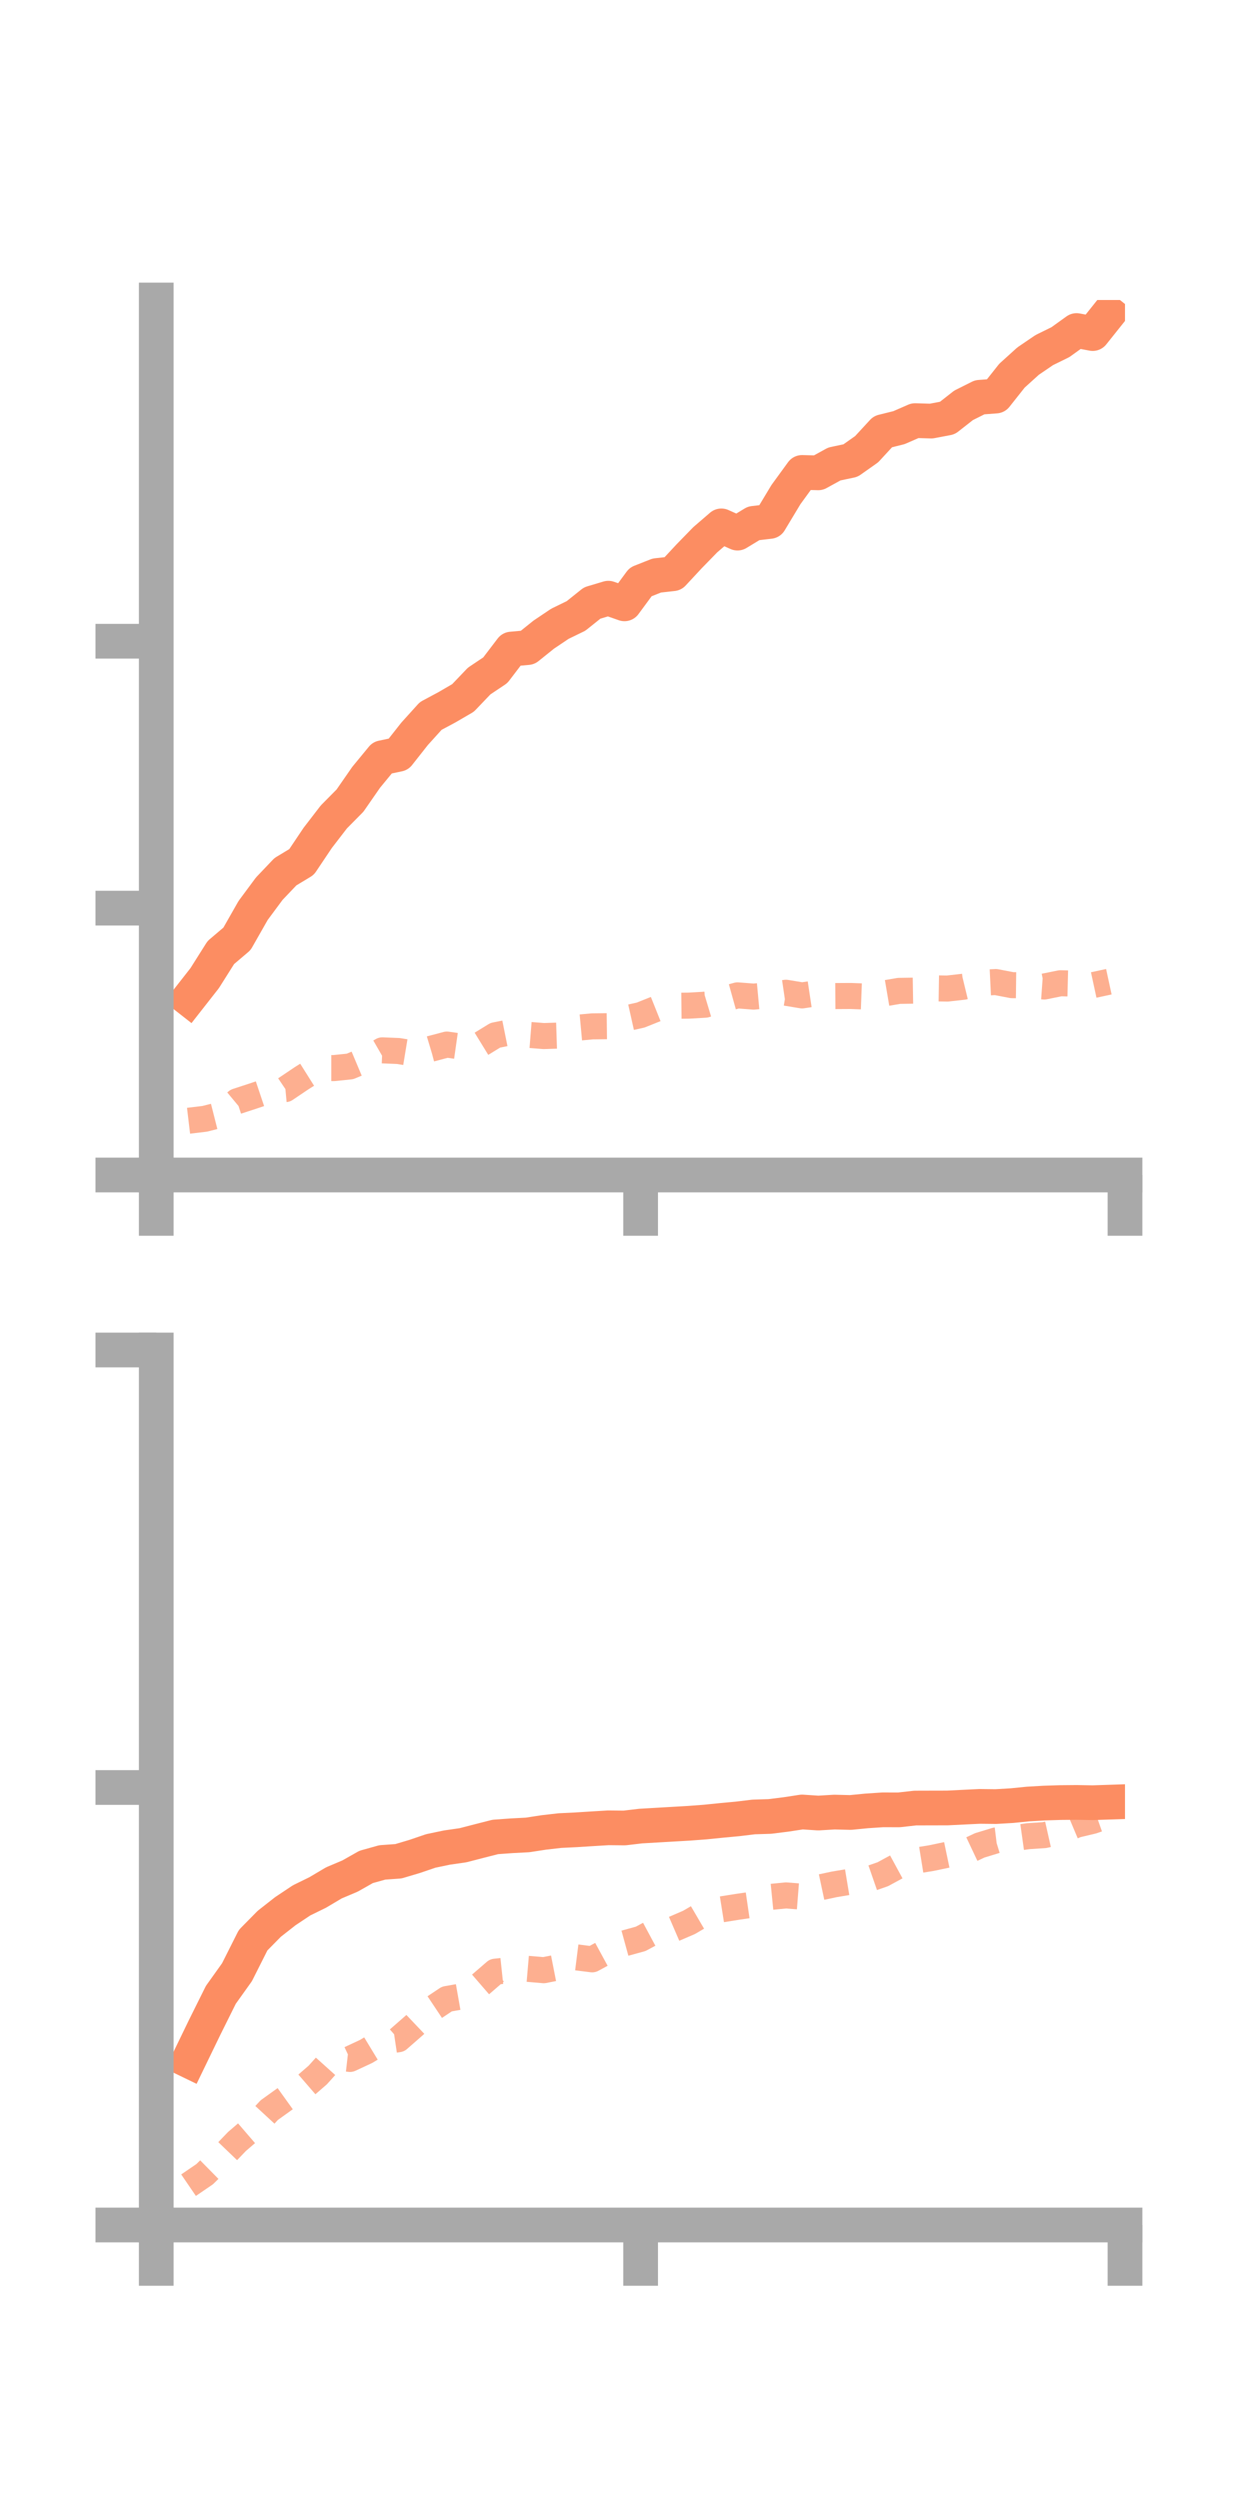 <?xml version="1.0" encoding="utf-8" standalone="no"?>
<!DOCTYPE svg PUBLIC "-//W3C//DTD SVG 1.1//EN"
  "http://www.w3.org/Graphics/SVG/1.1/DTD/svg11.dtd">
<!-- Created with matplotlib (https://matplotlib.org/) -->
<svg height="144pt" version="1.1" viewBox="0 0 72 144" width="72pt" xmlns="http://www.w3.org/2000/svg" xmlns:xlink="http://www.w3.org/1999/xlink">
 <defs>
  <style type="text/css">*{stroke-linecap:butt;stroke-linejoin:round;}</style>
 </defs>
 <g id="figure_1">
  <g id="patch_1">
   <path d="M 0 144 
L 72 144 
L 72 0 
L 0 0 
z
" style="fill:none;"/>
  </g>
  <g id="axes_1">
   <g id="patch_2">
    <path d="M 9 67.68 
L 64.8 67.68 
L 64.8 17.28 
L 9 17.28 
z
" style="fill:none;"/>
   </g>
   <g id="matplotlib.axis_1">
    <g id="xtick_1">
     <g id="line2d_1">
      <defs>
       <path d="M 0 0 
L 0 3.5 
" id="m63fd0892ef" style="stroke:#a9a9a9;stroke-width:2;"/>
      </defs>
      <g>
       <use style="fill:#a9a9a9;stroke:#a9a9a9;stroke-width:2;" x="9" xlink:href="#m63fd0892ef" y="67.68"/>
      </g>
     </g>
    </g>
    <g id="xtick_2">
     <g id="line2d_2">
      <g>
       <use style="fill:#a9a9a9;stroke:#a9a9a9;stroke-width:2;" x="36.9" xlink:href="#m63fd0892ef" y="67.68"/>
      </g>
     </g>
    </g>
    <g id="xtick_3">
     <g id="line2d_3">
      <g>
       <use style="fill:#a9a9a9;stroke:#a9a9a9;stroke-width:2;" x="64.8" xlink:href="#m63fd0892ef" y="67.68"/>
      </g>
     </g>
    </g>
   </g>
   <g id="matplotlib.axis_2">
    <g id="ytick_1">
     <g id="line2d_4">
      <defs>
       <path d="M 0 0 
L -3.5 0 
" id="m20c73e5373" style="stroke:#a9a9a9;stroke-width:2;"/>
      </defs>
      <g>
       <use style="fill:#a9a9a9;stroke:#a9a9a9;stroke-width:2;" x="9" xlink:href="#m20c73e5373" y="67.68"/>
      </g>
     </g>
    </g>
    <g id="ytick_2">
     <g id="line2d_5">
      <g>
       <use style="fill:#a9a9a9;stroke:#a9a9a9;stroke-width:2;" x="9" xlink:href="#m20c73e5373" y="52.308"/>
      </g>
     </g>
    </g>
    <g id="ytick_3">
     <g id="line2d_6">
      <g>
       <use style="fill:#a9a9a9;stroke:#a9a9a9;stroke-width:2;" x="9" xlink:href="#m20c73e5373" y="36.935"/>
      </g>
     </g>
    </g>
   </g>
   <g id="line2d_7">
    <path clip-path="url(#p97ff3e1c59)" d="M 10.86 57.528 
L 11.79 56.341 
L 12.72 54.867 
L 13.65 54.077 
L 14.58 52.443 
L 15.51 51.188 
L 16.44 50.211 
L 17.37 49.65 
L 18.3 48.263 
L 19.23 47.055 
L 20.16 46.115 
L 21.09 44.774 
L 22.02 43.644 
L 22.95 43.449 
L 23.88 42.269 
L 24.81 41.24 
L 25.74 40.742 
L 26.67 40.201 
L 27.6 39.228 
L 28.53 38.605 
L 29.46 37.385 
L 30.39 37.302 
L 31.32 36.555 
L 32.25 35.93 
L 33.18 35.477 
L 34.11 34.733 
L 35.04 34.455 
L 35.97 34.781 
L 36.9 33.519 
L 37.83 33.151 
L 38.76 33.047 
L 39.69 32.047 
L 40.62 31.092 
L 41.55 30.291 
L 42.48 30.708 
L 43.41 30.144 
L 44.34 30.035 
L 45.27 28.49 
L 46.2 27.212 
L 47.13 27.236 
L 48.06 26.725 
L 48.99 26.529 
L 49.92 25.873 
L 50.85 24.864 
L 51.78 24.633 
L 52.71 24.227 
L 53.64 24.255 
L 54.57 24.078 
L 55.5 23.349 
L 56.43 22.883 
L 57.36 22.813 
L 58.29 21.639 
L 59.22 20.798 
L 60.15 20.165 
L 61.08 19.708 
L 62.01 19.039 
L 62.94 19.214 
L 63.87 18.049 
" style="fill:none;stroke:#fc8d62;stroke-linecap:square;stroke-width:2;"/>
   </g>
   <g id="line2d_8">
    <path clip-path="url(#p97ff3e1c59)" d="M 10.86 64.555 
L 11.79 64.444 
L 12.72 64.208 
L 13.65 63.435 
L 14.58 63.131 
L 15.51 62.819 
L 16.44 62.733 
L 17.37 62.107 
L 18.3 61.522 
L 19.23 61.522 
L 20.16 61.427 
L 21.09 61.036 
L 22.02 60.5 
L 22.95 60.538 
L 23.88 60.691 
L 24.81 60.413 
L 25.74 60.167 
L 26.67 60.299 
L 27.6 60.203 
L 28.53 59.632 
L 29.46 59.445 
L 30.39 59.603 
L 31.32 59.677 
L 32.25 59.647 
L 33.18 59.205 
L 34.11 59.119 
L 35.04 59.108 
L 35.97 58.676 
L 36.9 58.468 
L 37.83 58.096 
L 38.76 57.934 
L 39.69 57.924 
L 40.62 57.871 
L 41.55 57.592 
L 42.48 57.333 
L 43.41 57.405 
L 44.34 57.319 
L 45.27 57.182 
L 46.2 57.336 
L 47.13 57.196 
L 48.06 57.374 
L 48.99 57.368 
L 49.92 57.403 
L 50.85 57.233 
L 51.78 57.075 
L 52.71 57.06 
L 53.64 56.926 
L 54.57 56.941 
L 55.5 56.836 
L 56.43 56.611 
L 57.36 56.566 
L 58.29 56.745 
L 59.22 56.756 
L 60.15 56.823 
L 61.08 56.635 
L 62.01 56.658 
L 62.94 56.748 
L 63.87 56.547 
" style="fill:none;stroke:#fc8d62;stroke-dasharray:1.5,1.5;stroke-dashoffset:0;stroke-opacity:0.7;stroke-width:1.5;"/>
   </g>
   <g id="patch_3">
    <path d="M 9 67.68 
L 9 17.28 
" style="fill:none;stroke:#a9a9a9;stroke-linecap:square;stroke-linejoin:miter;stroke-width:2;"/>
   </g>
   <g id="patch_4">
    <path d="M 64.8 67.68 
L 64.8 17.28 
" style="fill:none;"/>
   </g>
   <g id="patch_5">
    <path d="M 9 67.68 
L 64.8 67.68 
" style="fill:none;stroke:#a9a9a9;stroke-linecap:square;stroke-linejoin:miter;stroke-width:2;"/>
   </g>
   <g id="patch_6">
    <path d="M 9 17.28 
L 64.8 17.28 
" style="fill:none;"/>
   </g>
  </g>
  <g id="axes_2">
   <g id="patch_7">
    <path d="M 9 128.16 
L 64.8 128.16 
L 64.8 77.76 
L 9 77.76 
z
" style="fill:none;"/>
   </g>
   <g id="matplotlib.axis_3">
    <g id="xtick_4">
     <g id="line2d_9">
      <g>
       <use style="fill:#a9a9a9;stroke:#a9a9a9;stroke-width:2;" x="9" xlink:href="#m63fd0892ef" y="128.16"/>
      </g>
     </g>
    </g>
    <g id="xtick_5">
     <g id="line2d_10">
      <g>
       <use style="fill:#a9a9a9;stroke:#a9a9a9;stroke-width:2;" x="36.9" xlink:href="#m63fd0892ef" y="128.16"/>
      </g>
     </g>
    </g>
    <g id="xtick_6">
     <g id="line2d_11">
      <g>
       <use style="fill:#a9a9a9;stroke:#a9a9a9;stroke-width:2;" x="64.8" xlink:href="#m63fd0892ef" y="128.16"/>
      </g>
     </g>
    </g>
   </g>
   <g id="matplotlib.axis_4">
    <g id="ytick_4">
     <g id="line2d_12">
      <g>
       <use style="fill:#a9a9a9;stroke:#a9a9a9;stroke-width:2;" x="9" xlink:href="#m20c73e5373" y="128.16"/>
      </g>
     </g>
    </g>
    <g id="ytick_5">
     <g id="line2d_13">
      <g>
       <use style="fill:#a9a9a9;stroke:#a9a9a9;stroke-width:2;" x="9" xlink:href="#m20c73e5373" y="102.96"/>
      </g>
     </g>
    </g>
    <g id="ytick_6">
     <g id="line2d_14">
      <g>
       <use style="fill:#a9a9a9;stroke:#a9a9a9;stroke-width:2;" x="9" xlink:href="#m20c73e5373" y="77.76"/>
      </g>
     </g>
    </g>
   </g>
   <g id="line2d_15">
    <path clip-path="url(#p9c385fd2db)" d="M 10.86 118.694 
L 11.79 116.774 
L 12.72 114.904 
L 13.65 113.601 
L 14.58 111.754 
L 15.51 110.81 
L 16.44 110.081 
L 17.37 109.462 
L 18.3 109.006 
L 19.23 108.454 
L 20.16 108.061 
L 21.09 107.535 
L 22.02 107.275 
L 22.95 107.209 
L 23.88 106.932 
L 24.81 106.615 
L 25.74 106.42 
L 26.67 106.286 
L 27.6 106.045 
L 28.53 105.808 
L 29.46 105.741 
L 30.39 105.692 
L 31.32 105.549 
L 32.25 105.442 
L 33.18 105.397 
L 34.11 105.338 
L 35.04 105.282 
L 35.97 105.292 
L 36.9 105.182 
L 37.83 105.128 
L 38.76 105.074 
L 39.69 105.02 
L 40.62 104.95 
L 41.55 104.856 
L 42.48 104.769 
L 43.41 104.657 
L 44.34 104.628 
L 45.27 104.512 
L 46.2 104.37 
L 47.13 104.432 
L 48.06 104.376 
L 48.99 104.399 
L 49.92 104.308 
L 50.85 104.246 
L 51.78 104.249 
L 52.71 104.144 
L 53.64 104.141 
L 54.57 104.139 
L 55.5 104.093 
L 56.43 104.048 
L 57.36 104.059 
L 58.29 104.004 
L 59.22 103.911 
L 60.15 103.857 
L 61.08 103.828 
L 62.01 103.819 
L 62.94 103.836 
L 63.87 103.805 
" style="fill:none;stroke:#fc8d62;stroke-linecap:square;stroke-width:2;"/>
   </g>
   <g id="line2d_16">
    <path clip-path="url(#p9c385fd2db)" d="M 10.86 125.867 
L 11.79 125.232 
L 12.72 124.317 
L 13.65 123.349 
L 14.58 122.549 
L 15.51 121.542 
L 16.44 120.875 
L 17.37 120.327 
L 18.3 119.523 
L 19.23 118.489 
L 20.16 118.595 
L 21.09 118.162 
L 22.02 117.598 
L 22.95 117.459 
L 23.88 116.646 
L 24.81 115.763 
L 25.74 115.143 
L 26.67 114.979 
L 27.6 114.373 
L 28.53 113.569 
L 29.46 113.47 
L 30.39 113.404 
L 31.32 113.484 
L 32.25 113.301 
L 33.18 112.741 
L 34.11 112.858 
L 35.04 112.353 
L 35.97 111.934 
L 36.9 111.679 
L 37.83 111.18 
L 38.76 111.13 
L 39.69 110.729 
L 40.62 110.185 
L 41.55 109.981 
L 42.48 109.833 
L 43.41 109.697 
L 44.34 109.268 
L 45.27 109.176 
L 46.2 109.249 
L 47.13 108.736 
L 48.06 108.538 
L 48.99 108.383 
L 49.92 108.278 
L 50.85 107.955 
L 51.78 107.45 
L 52.71 107.178 
L 53.64 107.028 
L 54.57 106.833 
L 55.5 106.733 
L 56.43 106.294 
L 57.36 106.01 
L 58.29 105.896 
L 59.22 105.765 
L 60.15 105.704 
L 61.08 105.495 
L 62.01 105.103 
L 62.94 104.881 
L 63.87 104.555 
" style="fill:none;stroke:#fc8d62;stroke-dasharray:1.5,1.5;stroke-dashoffset:0;stroke-opacity:0.7;stroke-width:1.5;"/>
   </g>
   <g id="patch_8">
    <path d="M 9 128.16 
L 9 77.76 
" style="fill:none;stroke:#a9a9a9;stroke-linecap:square;stroke-linejoin:miter;stroke-width:2;"/>
   </g>
   <g id="patch_9">
    <path d="M 64.8 128.16 
L 64.8 77.76 
" style="fill:none;"/>
   </g>
   <g id="patch_10">
    <path d="M 9 128.16 
L 64.8 128.16 
" style="fill:none;stroke:#a9a9a9;stroke-linecap:square;stroke-linejoin:miter;stroke-width:2;"/>
   </g>
   <g id="patch_11">
    <path d="M 9 77.76 
L 64.8 77.76 
" style="fill:none;"/>
   </g>
  </g>
 </g>
 <defs>
  <clipPath id="p97ff3e1c59">
   <rect height="50.4" width="55.8" x="9" y="17.28"/>
  </clipPath>
  <clipPath id="p9c385fd2db">
   <rect height="50.4" width="55.8" x="9" y="77.76"/>
  </clipPath>
 </defs>
</svg>
